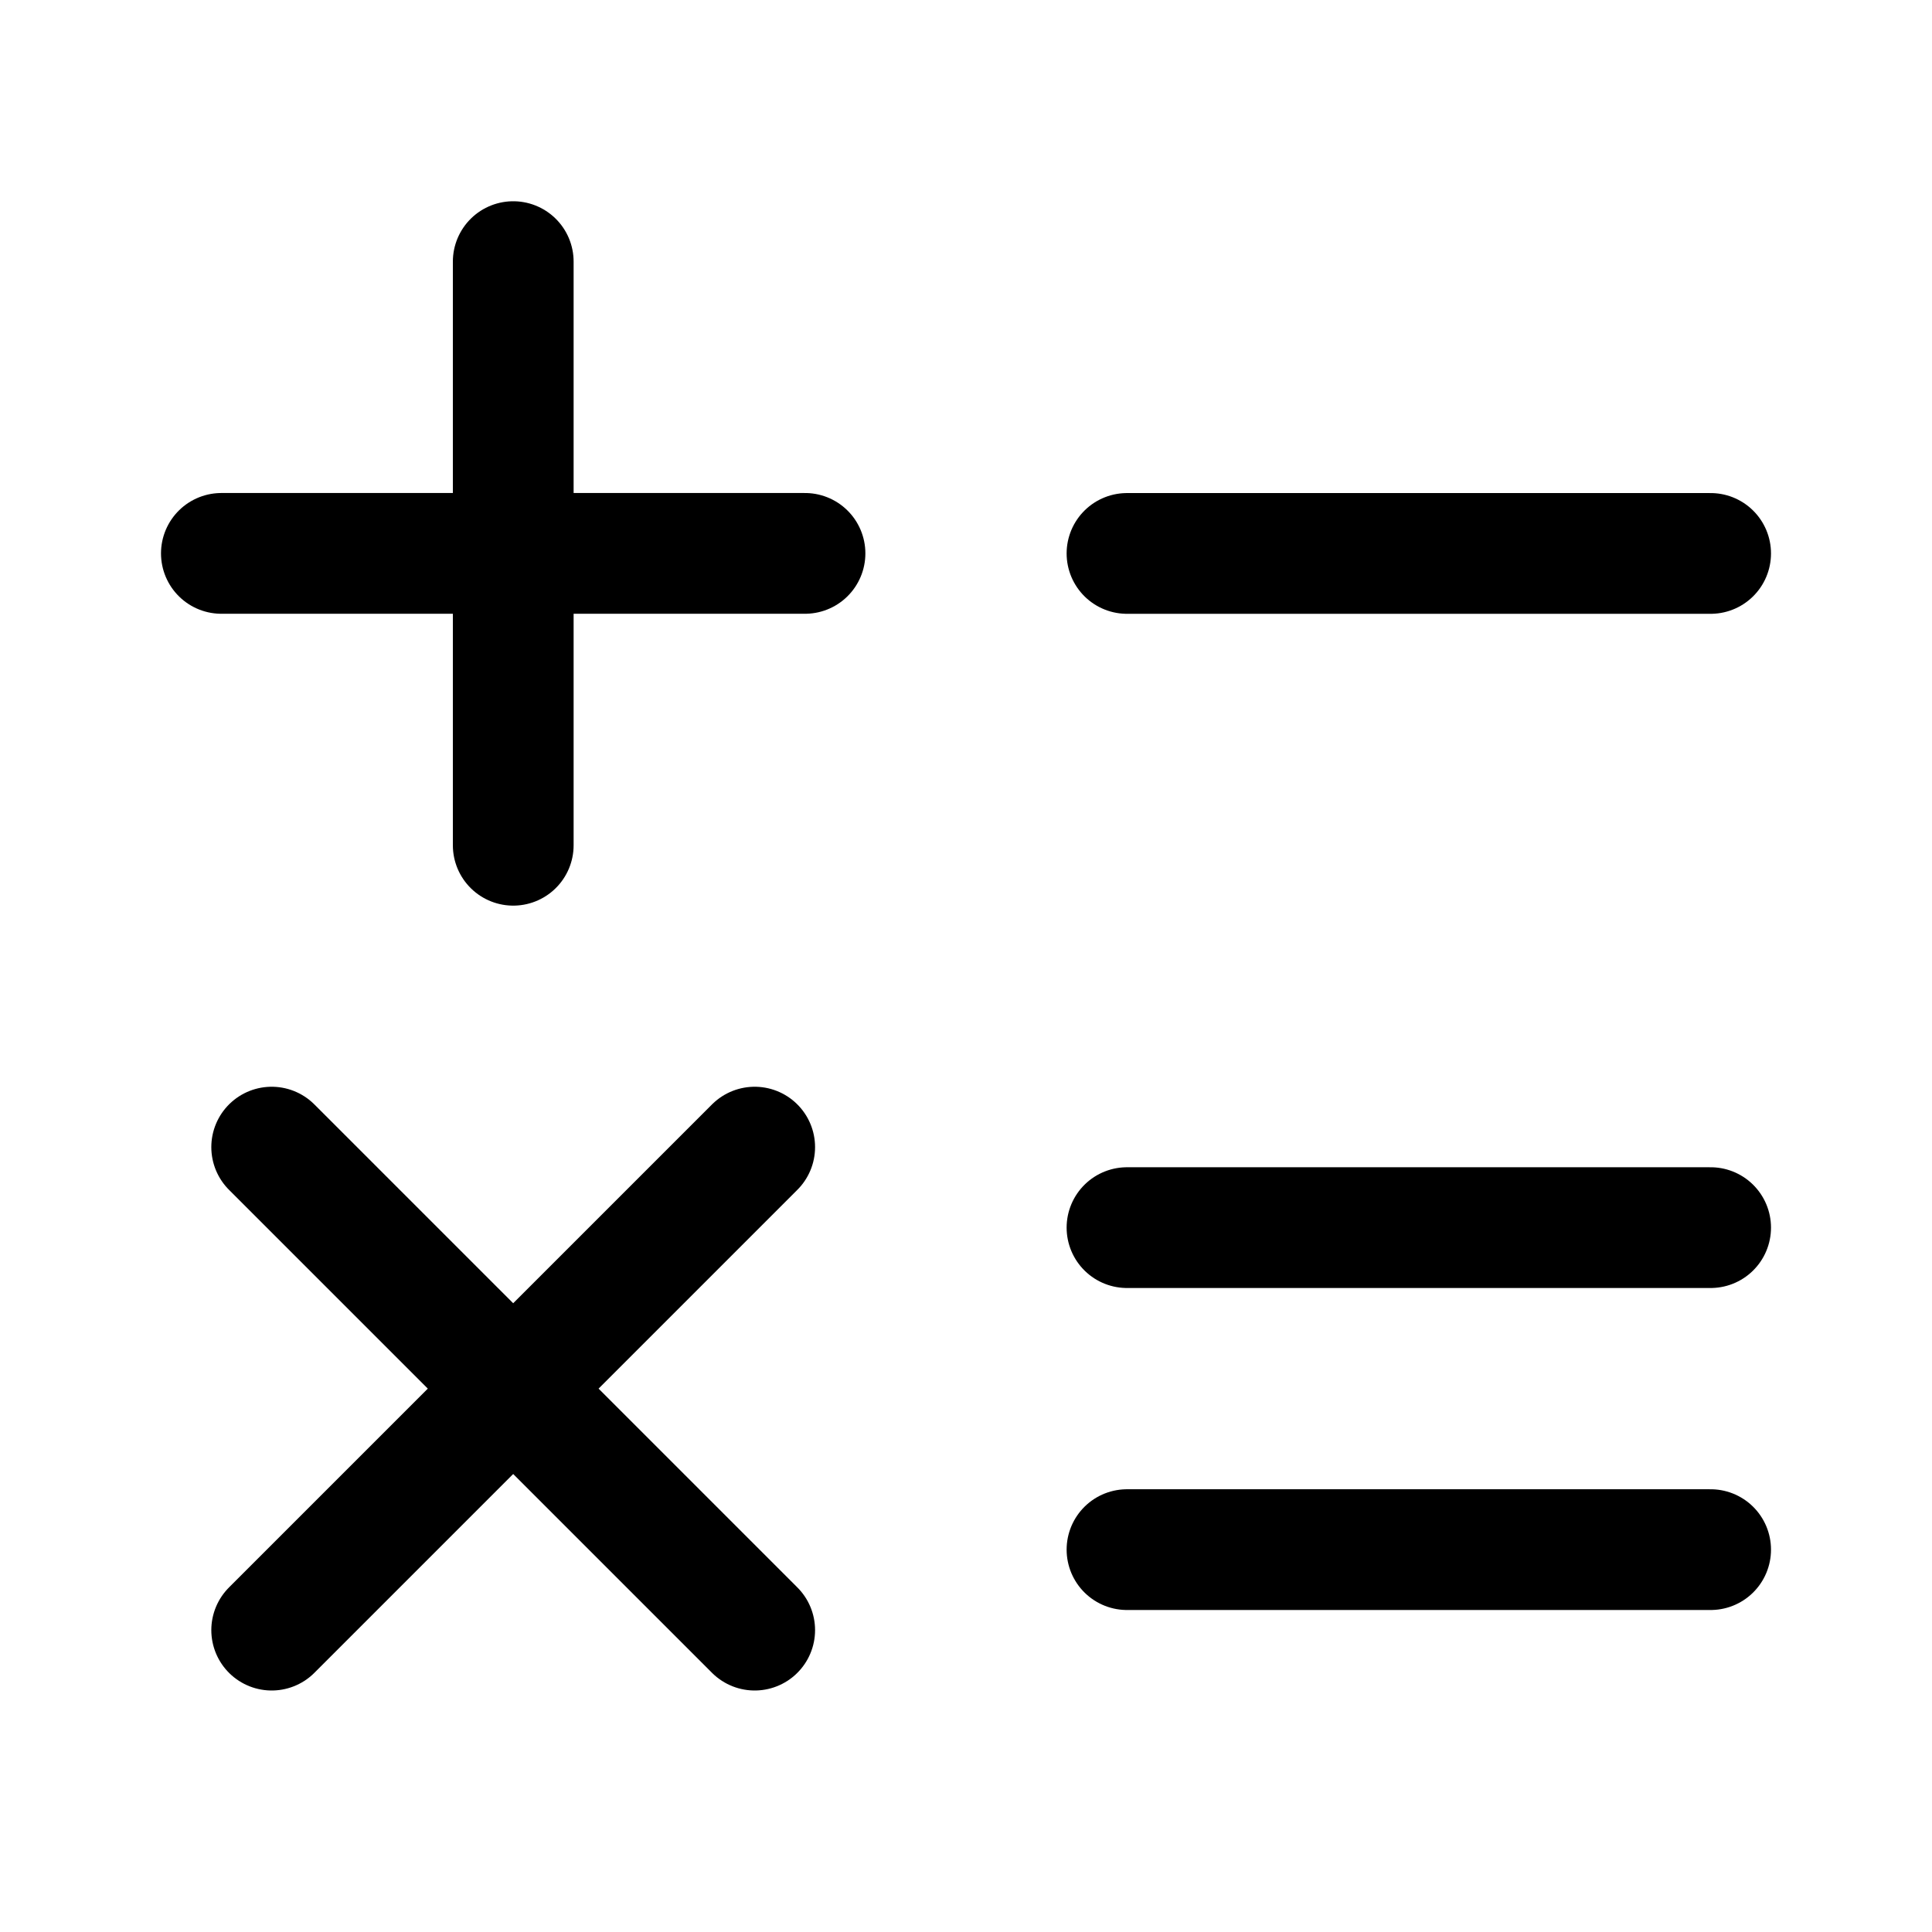 <svg xmlns="http://www.w3.org/2000/svg" width="192" height="192" fill="none"><path stroke="#000" stroke-linecap="round" stroke-width="12" d="M112 122h58m-58 32h58M22 54.995h58M51.005 26v58M112 55h58M27 114l48 48m0-48-48 48"/></svg>